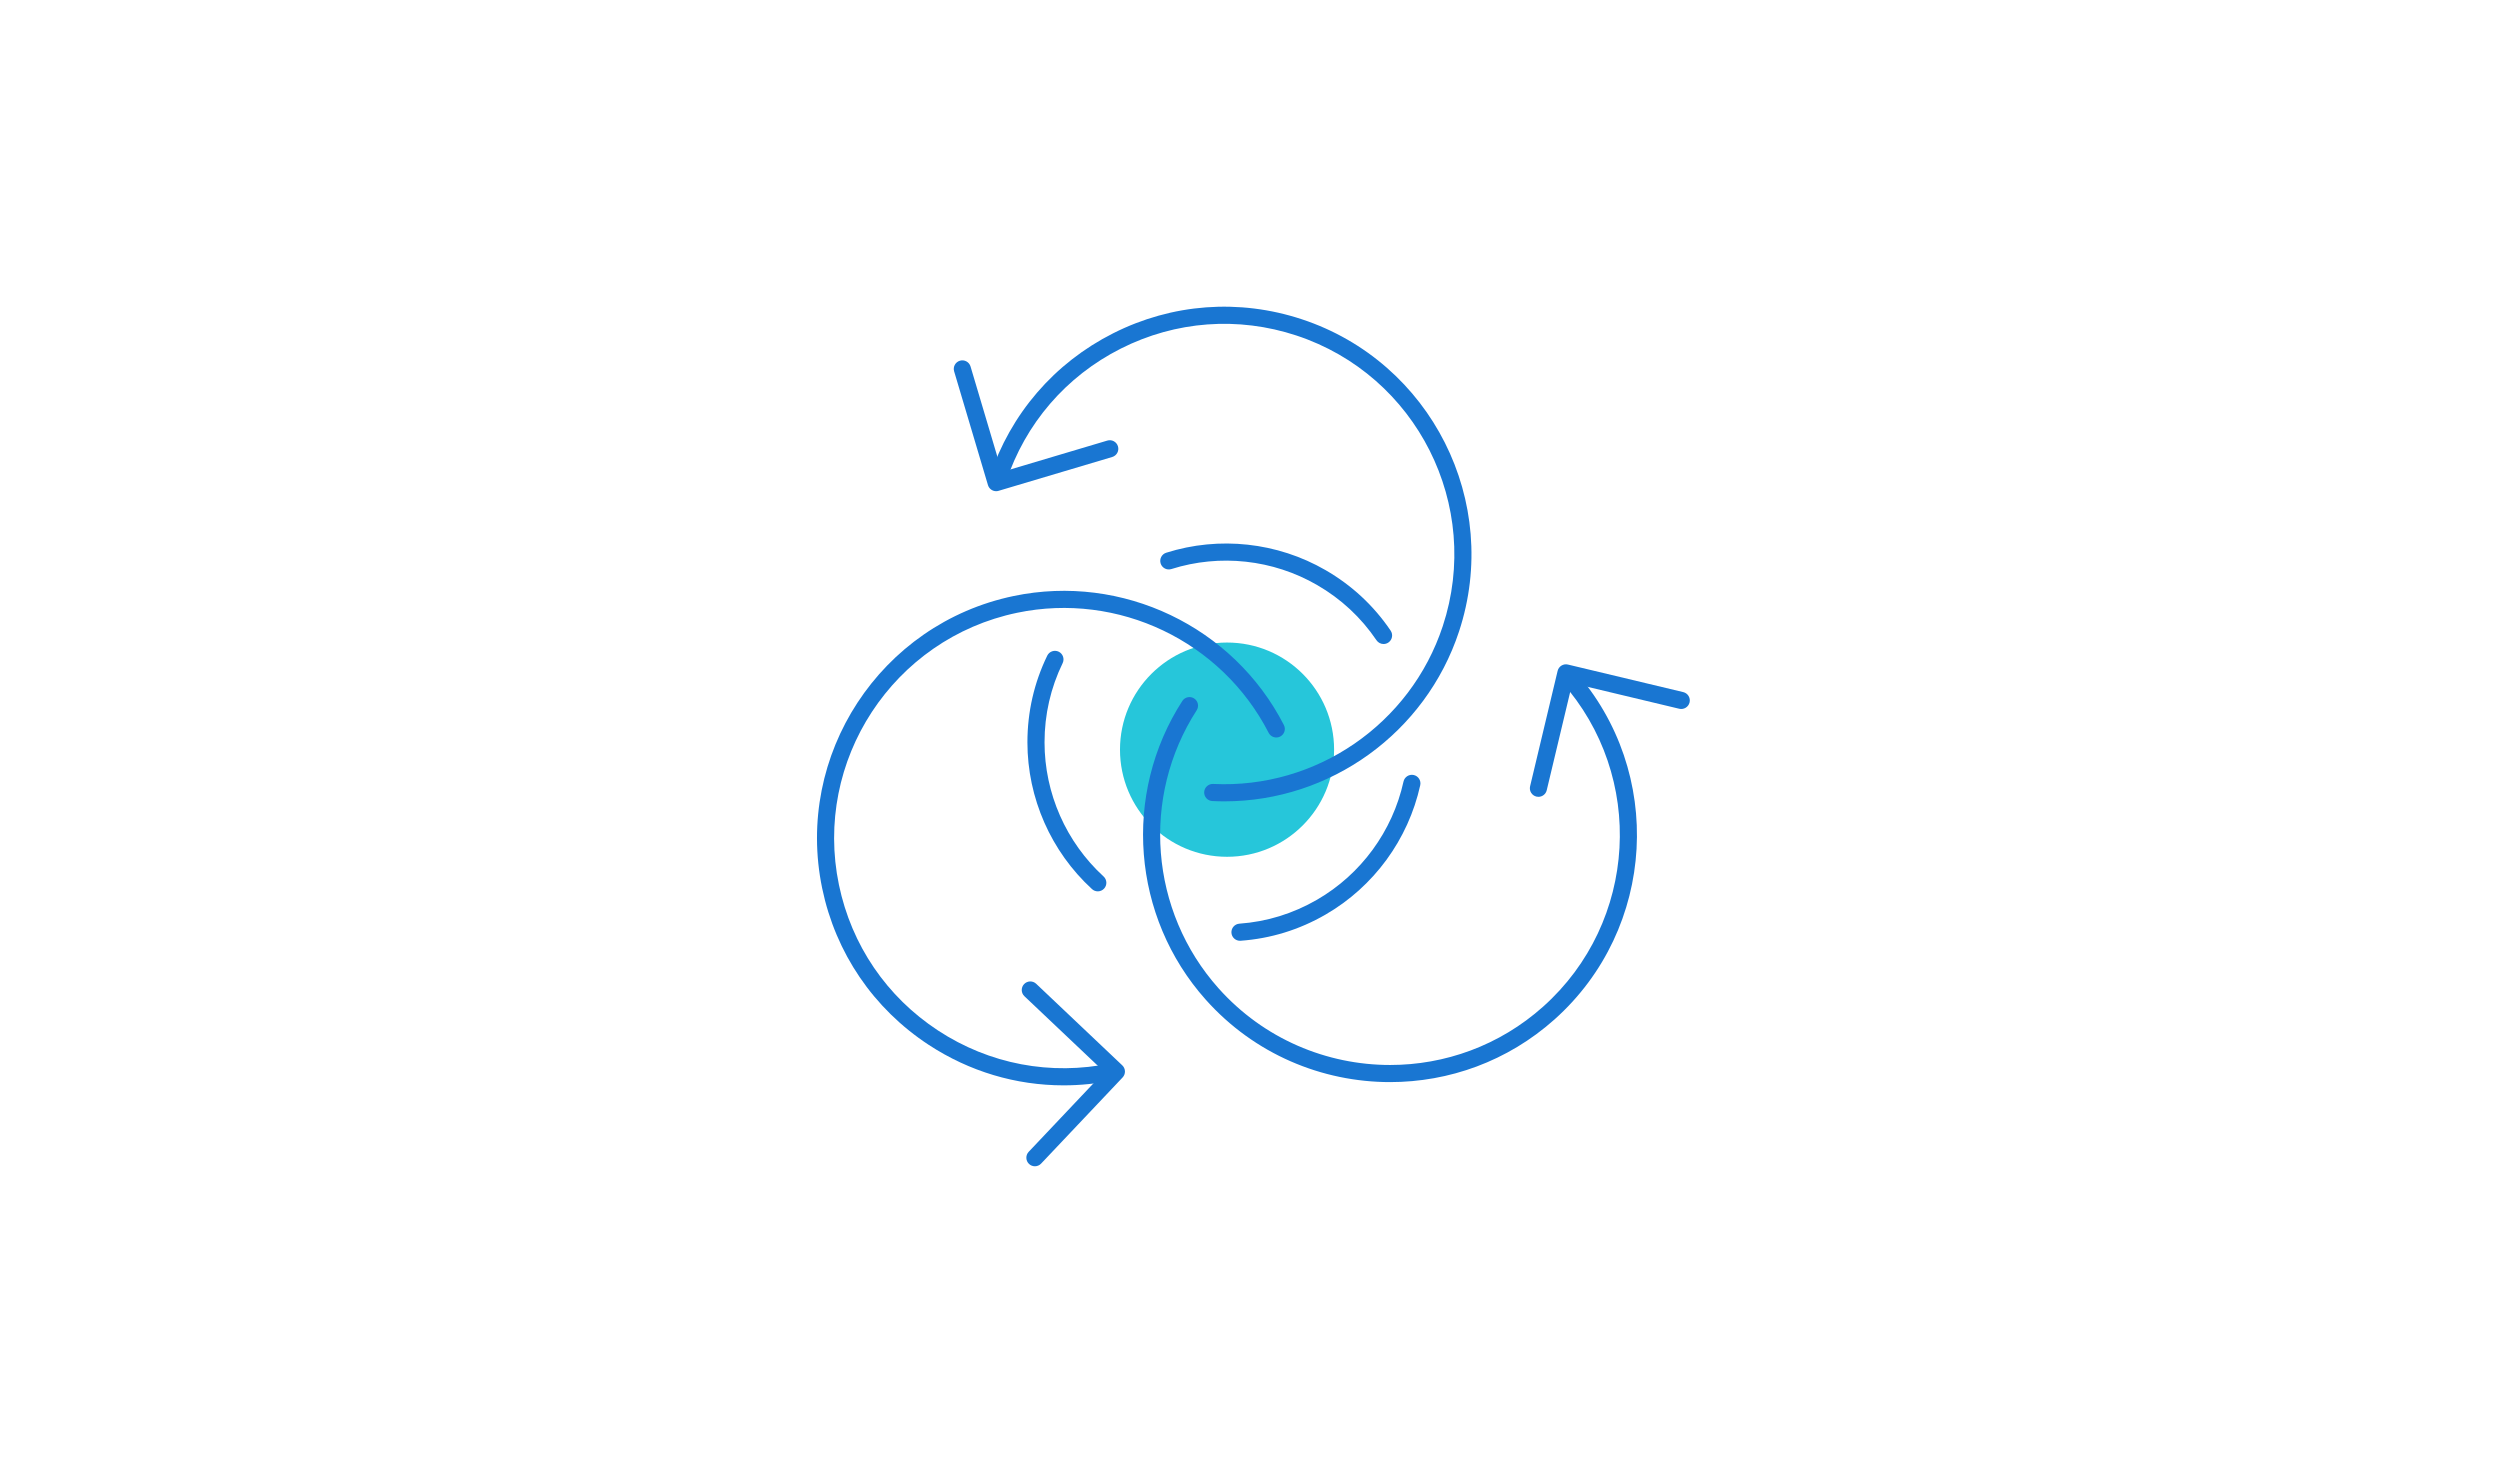 <svg id="respect-img" xmlns="http://www.w3.org/2000/svg" width="306" height="180" viewBox="0 0 306 180" xmlns:xlink="http://www.w3.org/1999/xlink">
  <defs>
    <rect id="a" width="306" height="180"/>
    <mask id="b" width="306" height="180" x="0" y="0" fill="white">
      <use xlink:href="#respect-img#a"/>
    </mask>
    <polygon id="c" points="0 .051 0 60.582 57.264 60.582 57.264 .051 0 .051"/>
    <polygon id="e" points="59.139 .248 .124 .248 .124 60.795 59.139 60.795 59.139 .248"/>
  </defs>
  <g fill="none" fill-rule="evenodd">
    <use fill="#FFFFFF" stroke="#E1E1E1" stroke-width="2" mask="url(#respect-img#b)" xlink:href="#respect-img#a"/>
    <g transform="translate(100 37)">
      <path fill="#26C6DA" d="M63.293,54.759 C63.293,62.001 57.427,67.871 50.19,67.871 C42.954,67.871 37.087,62.001 37.087,54.759 C37.087,47.517 42.954,41.647 50.19,41.647 C57.427,41.647 63.293,47.517 63.293,54.759"/>
      <g transform="translate(0 35.265)">
        <mask id="d" fill="white">
          <use xlink:href="#respect-img#c"/>
        </mask>
        <path fill="#1976D2" d="M30.182,60.582 C24.356,60.582 18.651,58.89 13.665,55.619 C6.909,51.188 2.283,44.389 0.637,36.475 C-2.759,20.138 7.759,4.083 24.084,0.684 C37.367,-2.082 50.961,4.414 57.148,16.478 C57.412,16.993 57.209,17.624 56.694,17.889 C56.181,18.153 55.548,17.95 55.284,17.434 C49.527,6.207 36.871,0.161 24.51,2.736 C9.316,5.899 -0.473,20.843 2.688,36.048 C4.22,43.414 8.525,49.742 14.813,53.867 C21.1,57.991 28.616,59.419 35.977,57.886 C36.543,57.77 37.098,58.132 37.215,58.699 C37.333,59.265 36.97,59.82 36.404,59.938 C34.332,60.369 32.249,60.582 30.182,60.582" mask="url(#respect-img#d)"/>
      </g>
      <path fill="#1976D2" d="M26.672 105.752C26.413 105.752 26.154 105.657 25.952 105.465 25.532 105.068 25.514 104.404 25.911 103.983L35.167 94.199 25.389 84.937C24.969 84.54 24.951 83.876 25.348 83.456 25.746 83.036 26.409 83.017 26.829 83.415L37.367 93.398C37.569 93.589 37.686 93.852 37.694 94.13 37.702 94.408 37.599 94.677 37.408 94.879L27.432 105.424C27.226 105.642 26.95 105.752 26.672 105.752M70.153 95.449C61.83 95.449 53.542 92.04 47.577 85.353 38.544 75.226 37.366 60.195 44.714 48.801 45.027 48.315 45.676 48.175 46.162 48.489 46.647 48.803 46.787 49.452 46.473 49.938 39.635 60.542 40.731 74.531 49.14 83.957 54.691 90.181 62.407 93.353 70.152 93.354 76.826 93.354 83.521 91 88.88 86.213 100.458 75.871 101.469 58.031 91.134 46.445 90.749 46.013 90.787 45.351 91.218 44.965 91.65 44.58 92.312 44.617 92.697 45.049 103.801 57.498 102.714 76.665 90.275 87.777 84.518 92.919 77.322 95.448 70.153 95.449"/>
      <path fill="#1976D2" d="M88.302,60.532 C88.222,60.532 88.14,60.522 88.058,60.503 C87.495,60.368 87.149,59.803 87.283,59.241 L90.653,45.117 C90.787,44.553 91.356,44.208 91.914,44.341 L106.028,47.713 C106.591,47.847 106.938,48.412 106.804,48.976 C106.669,49.539 106.103,49.886 105.542,49.752 L92.447,46.623 L89.32,59.727 C89.205,60.208 88.776,60.532 88.302,60.532"/>
      <g transform="translate(20.97 .29)">
        <mask id="f" fill="white">
          <use xlink:href="#respect-img#e"/>
        </mask>
        <path fill="#1976D2" d="M28.906,60.795 C28.41,60.795 27.915,60.783 27.416,60.758 C26.838,60.729 26.393,60.237 26.422,59.659 C26.45,59.081 26.954,58.637 27.519,58.665 C40.114,59.286 51.673,51.344 55.627,39.344 C60.486,24.595 52.448,8.639 37.709,3.776 C30.57,1.42 22.94,1.988 16.226,5.374 C9.513,8.761 4.52,14.561 2.166,21.706 C1.985,22.256 1.392,22.555 0.844,22.373 C0.294,22.192 -0.004,21.599 0.177,21.05 C2.706,13.373 8.071,7.141 15.284,3.503 C22.496,-0.136 30.693,-0.746 38.365,1.785 C54.201,7.01 62.837,24.153 57.616,40.001 C53.525,52.418 41.852,60.794 28.906,60.795" mask="url(#respect-img#f)"/>
      </g>
      <path fill="#1976D2" d="M21.928 23.122C21.477 23.122 21.06 22.827 20.925 22.372L16.786 8.454C16.621 7.9 16.937 7.316 17.491 7.152 18.047 6.987 18.628 7.302 18.794 7.857L22.634 20.77 35.538 16.927C36.092 16.762 36.675 17.078 36.84 17.633 37.005 18.187 36.689 18.771 36.135 18.936L22.227 23.077C22.128 23.107 22.027 23.122 21.928 23.122M34.371 72.102C34.118 72.102 33.866 72.011 33.664 71.827 28.639 67.225 25.756 60.677 25.756 53.864 25.756 50.144 26.573 46.574 28.183 43.252 28.435 42.731 29.063 42.515 29.583 42.766 30.103 43.019 30.32 43.646 30.068 44.167 28.597 47.202 27.851 50.464 27.851 53.864 27.851 60.091 30.485 66.075 35.079 70.281 35.505 70.672 35.535 71.335 35.144 71.761 34.937 71.987 34.655 72.102 34.371 72.102M51.772 78.151C51.228 78.151 50.768 77.73 50.728 77.178 50.687 76.602 51.121 76.1 51.698 76.058 55.06 75.816 58.256 74.83 61.198 73.131 66.587 70.017 70.448 64.742 71.791 58.659 71.916 58.094 72.476 57.737 73.04 57.862 73.605 57.987 73.962 58.546 73.837 59.111 72.367 65.767 68.142 71.539 62.245 74.946 59.027 76.806 55.529 77.883 51.848 78.149 51.822 78.15 51.797 78.151 51.772 78.151M69.349 41.827C69.013 41.827 68.684 41.666 68.482 41.367 66.591 38.574 64.14 36.297 61.198 34.597 55.809 31.484 49.314 30.775 43.377 32.652 42.826 32.828 42.238 32.521 42.063 31.969 41.889 31.417 42.195 30.828 42.746 30.654 49.243 28.6 56.349 29.375 62.245 32.782 65.464 34.642 68.146 37.134 70.215 40.191 70.54 40.67 70.415 41.322 69.936 41.647 69.756 41.769 69.552 41.827 69.349 41.827"/>
    </g>
  </g>
</svg>
